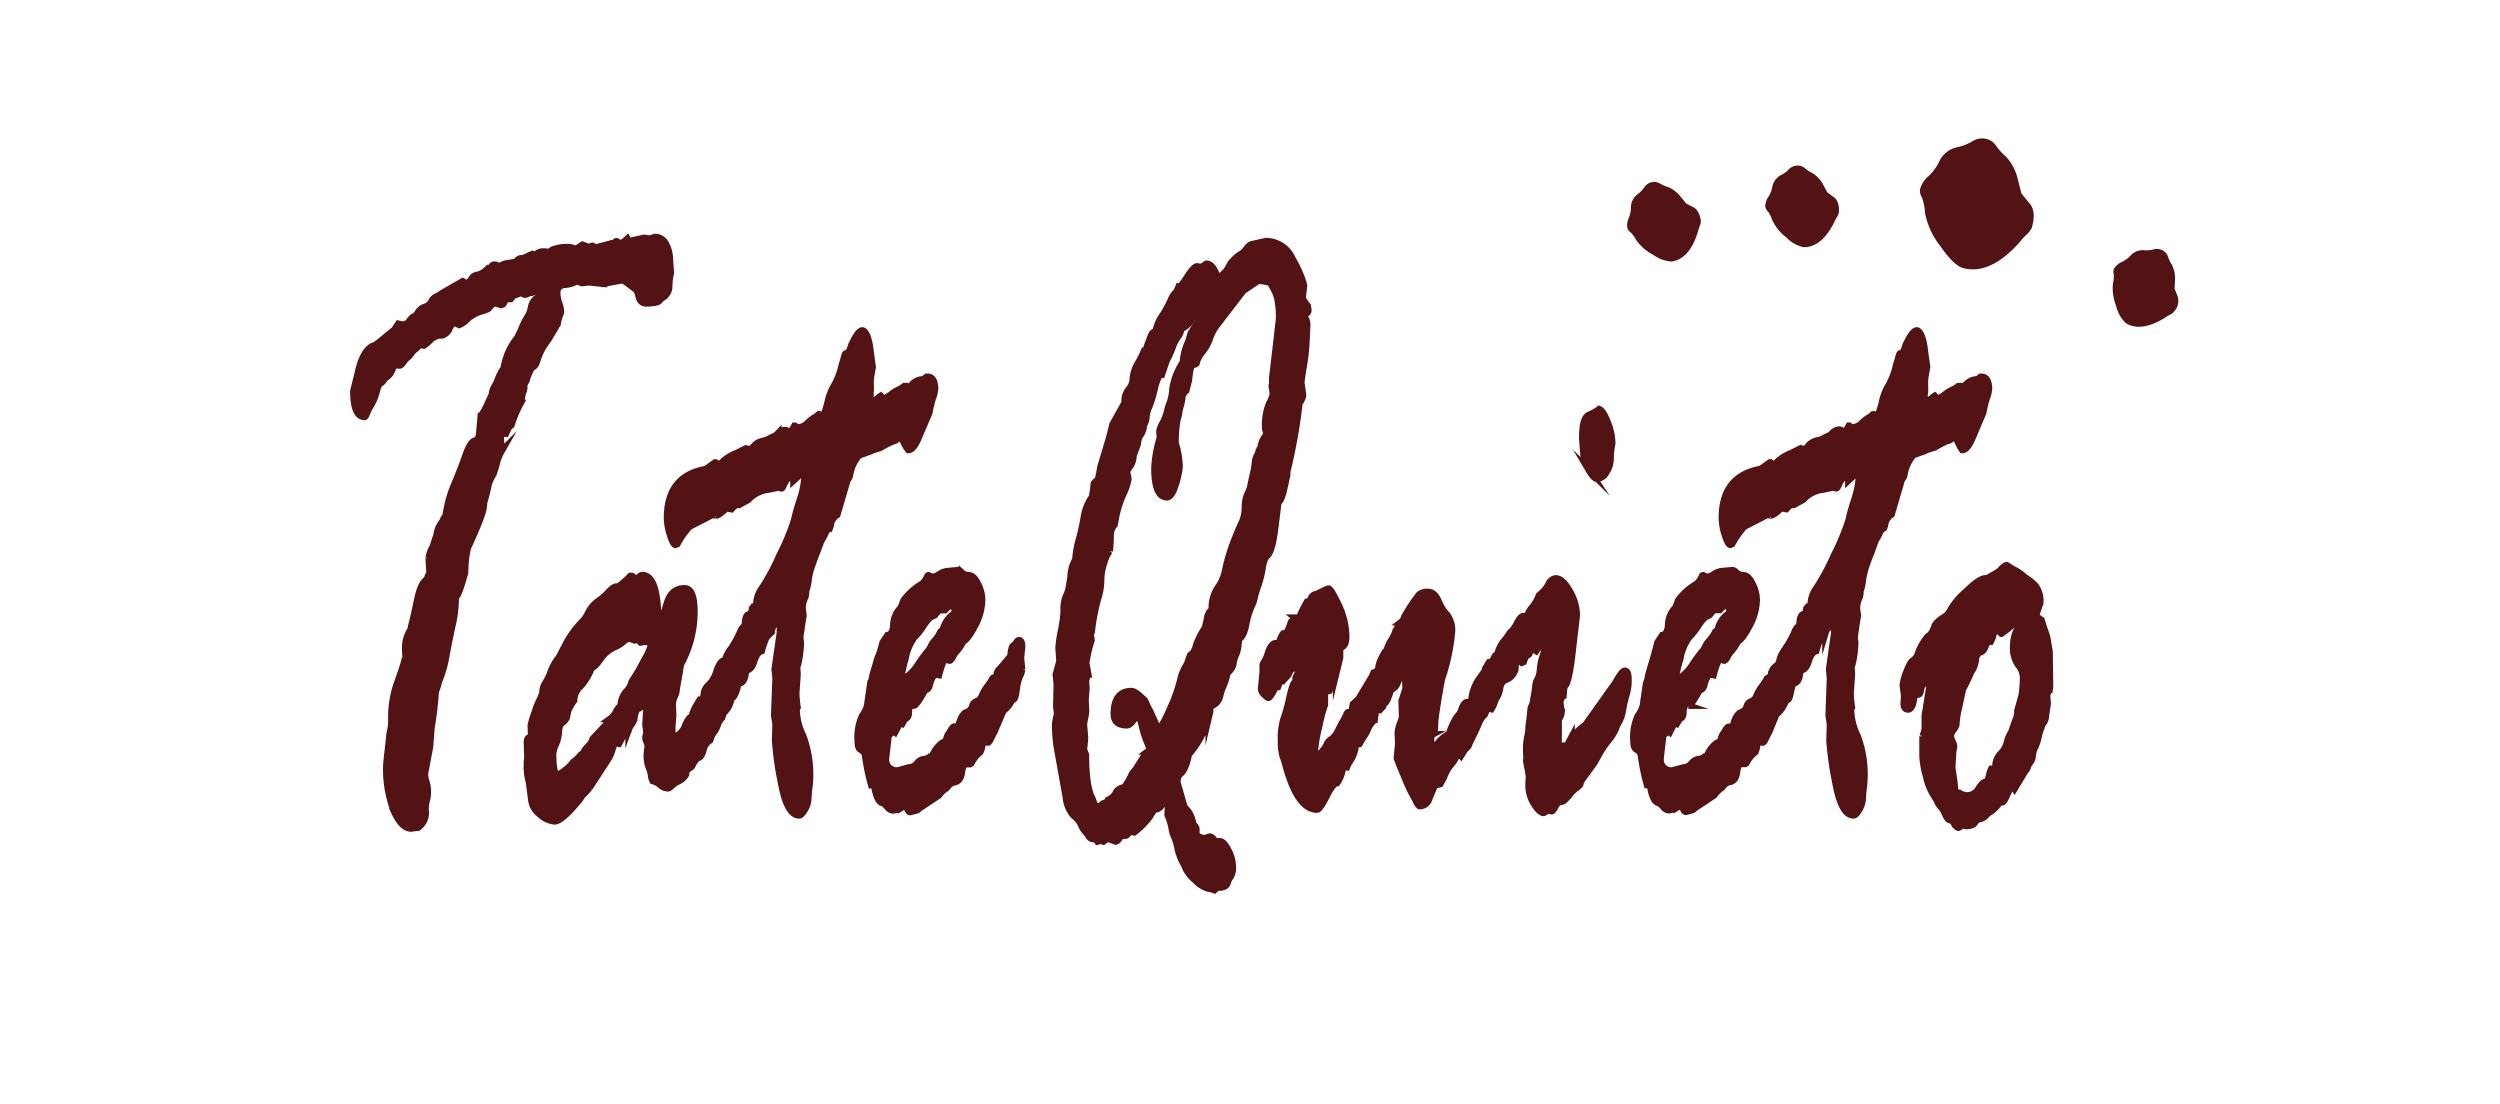 <svg id="Capa_1" data-name="Capa 1" xmlns="http://www.w3.org/2000/svg" viewBox="0 0 376 166"><defs><style>.cls-1,.cls-2{fill:#531314;stroke:#531314;stroke-miterlimit:10;}.cls-1{stroke-width:1px;}.cls-3{fill:none;}</style></defs><path class="cls-1" d="M72.32,27.6l.58-.9.68.13a1.18,1.18,0,0,0,1-.58c.28-.38.5-.59.67-.63s.38-.26.62-.64a1.83,1.83,0,0,1,1-.8,1.64,1.64,0,0,0,1-.8,1.58,1.58,0,0,1,.7-.74,3.83,3.83,0,0,0,.91-.54l3.11-1.79s.17.09.38.26h.14c.27,0,.54-.2.8-.61a1.14,1.14,0,0,1,.94-.61,3.14,3.14,0,0,0,1.33-.76l.21.38c.36-.77.67-1.15.92-1.15h.21a4,4,0,0,1,.61.26,3,3,0,0,1,1.41-.51l.78-.13a.36.36,0,0,1,.21.13,1.18,1.18,0,0,1,.75-.71h.38l1.4-.64.41.26a1.39,1.39,0,0,1,1.27-.64h.34l.34.13a2.89,2.89,0,0,0,.63-.39,6.13,6.13,0,0,1,2.76-.38l.89.26a6,6,0,0,1,.92-.64l1,.38L102,15h.14s.16.08.34.25h.07l2.46-.64a.85.85,0,0,1,.28.13c.18-.3.32-.45.41-.45l.65.32c.18,0,.5-.23,1-.7l.2.38,2.33-.51.85.13.76-.26a1.82,1.82,0,0,1,1.69,1.12,4.94,4.94,0,0,1,.56,2.27l.14,2-.2,1.09-.07,1.27a1.73,1.73,0,0,1-.52,1c0,.08-.1.18-.3.28a2,2,0,0,0-.62.55c-.2.25-.88.38-2,.38-.57,0-.93-.33-1.09-1s-.33-1-.51-1.12L107,20.31c-.05-.08-.19-.13-.41-.13h-.28l-1.4.26a1.57,1.57,0,0,1-.38-.13,3.55,3.55,0,0,1-.47.39l-2.53-.26-1,.13-.72-.26a1.4,1.4,0,0,0-.48.19,4.23,4.23,0,0,1-1.43.32,1.14,1.14,0,0,0-1.1,1.28,4.72,4.72,0,0,0,.29,1.53A4.2,4.2,0,0,1,97.36,25a6.82,6.82,0,0,0-.51,1.72c-.09.13-.25.41-.48.83s-.65,1.1-1.26,2a9.3,9.3,0,0,0-1.27,2.52c-.22.77-.5,1.15-.82,1.15a8.48,8.48,0,0,0-.85,2l-.28.51a1.73,1.73,0,0,0-.06.58,1.56,1.56,0,0,1-.21.76l-.31,1.54a18.26,18.26,0,0,0-1.4,3.32l-.41.38-.41.9h-.48c-.2,0-.31.25-.31.76l.14,1.86A7.41,7.41,0,0,0,87.62,48l-.41,1.28a9.25,9.25,0,0,0-.72,1.47,23.06,23.06,0,0,1-.68,2.75l-.07.64q0,1.08-2.39,6.26a16,16,0,0,0-.41,3.7c-.69,2.52-1.16,3.73-1.41,3.64a20.18,20.18,0,0,1-.42,4q-.36,1.53-.93,4.5A18.45,18.45,0,0,1,79,80.5l-.13.51a10.25,10.25,0,0,1-.35,1,52.8,52.8,0,0,1-.65,5.5l-.2,2.74L77,93.85a3.39,3.39,0,0,0-.1.77,4.18,4.18,0,0,0,.22,1A4.73,4.73,0,0,1,77.33,97a4.68,4.68,0,0,1-.18,1.44A5.06,5.06,0,0,0,77,99.86a2.74,2.74,0,0,1-1.13,2.62h-.27l-.72.12c-1,0-1.82-.85-2.6-2.55a17.42,17.42,0,0,1-1.16-7c0-.17.07-.82.2-2s.22-1.86.24-2.2a6,6,0,0,1,.18-1.06,6.89,6.89,0,0,0,.13-1.56,15.8,15.8,0,0,1,.84-5.43c.56-1.54.93-2.64,1.11-3.32a1,1,0,0,1,.24-.58,6.57,6.57,0,0,1-.1-1.28,4.91,4.91,0,0,1,.85-3c0-.34.13-.74.24-1.18s.36-1.54.72-3.26.85-2.74,1.44-3a3.28,3.28,0,0,1,.41-1l-.14-2.23a4.72,4.72,0,0,1,.62-1.73l.58-1.79a3.79,3.79,0,0,1,.89-2,1.41,1.41,0,0,1,.44-.77c0-.16.12-.7.3-1.59a17.5,17.5,0,0,1,1.09-3.36c.56-1.34,1.1-2.73,1.61-4.18s1-2.19,1.4-2.24.66-.49.7-1.34l.21-2.36a13,13,0,0,0,1.2-2.24l.47-1a2.75,2.75,0,0,1,.36-1.18,5.5,5.5,0,0,0,.57-1.19,7.08,7.08,0,0,1,.85-1.59,9.55,9.55,0,0,1,2-4.54l.55-1.09a11,11,0,0,1,1-2.07,3.83,3.83,0,0,0,.56-1.44,2.26,2.26,0,0,1,.74-1.34,1.31,1.31,0,0,0,.54-1,.24.24,0,0,0-.27-.26,2.32,2.32,0,0,0-.92.38h-.28l-.61.26h-.21L91.25,22a2,2,0,0,1-1,.39,4.9,4.9,0,0,1-.44.57H89.1l-.42.77-.3.13-.89-.26c-.28,0-.61.26-1,.77,0,.08-.38.23-1.12.45A5.41,5.41,0,0,0,83.28,26a3.9,3.9,0,0,1-1.2.86l-.61-.26H81.4c-.3,0-.57.28-.82.83a1.69,1.69,0,0,1-1.1,1h-.41a2.5,2.5,0,0,0-1.39.76,6.69,6.69,0,0,1-.94.77l-.61-.13a3.59,3.59,0,0,1-.71.71,2.05,2.05,0,0,0-.56.6,2.23,2.23,0,0,1-.55.61,3,3,0,0,0-.63.7q-.36.51-.57.51H73l-.42-.12c-.16,0-.36.26-.61.79a2.26,2.26,0,0,1-.7,1,2,2,0,0,0-.62.61,1.06,1.06,0,0,1-.6.48,7.52,7.52,0,0,0-.48,1.41A7.93,7.93,0,0,1,68.76,39a6.86,6.86,0,0,0-.63,1.25c-.11.3-.2.44-.29.44-1.12,0-1.68-1.29-1.68-3.89l.68-2.75q.72-3.25,2.19-4,.38,0,2-1.41Z" transform="translate(-13 22)"/><path class="cls-1" d="M117.71,84.14l.54-.89c.34,0,.55-.29.62-.87A2,2,0,0,1,119.6,81a4.75,4.75,0,0,0,1.18-2.08c.36-1,.74-1.56,1.12-1.56.14,0,.3.21.48.64a2.76,2.76,0,0,1,.27,1,15,15,0,0,1-.68,4.34l-.14,1.79-.24.83a2.43,2.43,0,0,0-.66,1.09,4.3,4.3,0,0,1-.81,1.4l-.34.9a2.26,2.26,0,0,0-1,1.47c-.17.68-.41,1.06-.72,1.15s-.64.51-1,1.28a3.71,3.71,0,0,1-.82.57l-.07.64a2.36,2.36,0,0,1-1.07,1,4.72,4.72,0,0,0-1.1.74c-.24.23-.4.35-.49.35a1.76,1.76,0,0,1-1.2-.48,2.57,2.57,0,0,0-1.13-.61,2,2,0,0,1-.24-.83,3.81,3.81,0,0,0-.34-1.18,5.23,5.23,0,0,1-.31-2l.14-1.22a1.74,1.74,0,0,0-.17-.64,1.49,1.49,0,0,1-.17-.63.82.82,0,0,1,.07-.39.91.91,0,0,0,.06-.38,4.51,4.51,0,0,0-.06-.7,3.43,3.43,0,0,1-.07-.64l.2-3.13c0-.26,0-.39-.13-.39s-.26.22-.5.64-.52.64-.84.64a4.12,4.12,0,0,0-.44,1.6,5.09,5.09,0,0,1-.69,1.15l-.14.38a1,1,0,0,1-.51.74,1.48,1.48,0,0,0-.61.73l-.35.64-.65-.13c0,.09-.17.46-.37,1.12a5.5,5.5,0,0,1-.79,1.63l-2.6,4a13.76,13.76,0,0,1-1.2,1.28l-.2.38q-2.75,3.39-3.87,3.39a3.75,3.75,0,0,1-2.16-1,3.18,3.18,0,0,1-1.33-2.3l-.34-2.62a7.83,7.83,0,0,1-.31-2.49,4.49,4.49,0,0,1,.07-1v-.39l-.07-2.11c0-.51.22-.76.65-.76l-.07-1.73a12.89,12.89,0,0,1,.6-2,11.48,11.48,0,0,1,.8-2l.35-.83a2.82,2.82,0,0,1,.48-1.63,10,10,0,0,0,.82-1.76,6.91,6.91,0,0,1,1.16-2l1-1.92a14.2,14.2,0,0,1,2.6-3.57,5.17,5.17,0,0,0,.84-1.28,4.76,4.76,0,0,1,1.44-1.7,8.89,8.89,0,0,0,1.58-1.37c.51-.55.92-.83,1.21-.83H106a12.87,12.87,0,0,0,1.81-1.6H108c.09,0,.31.17.65.51h.07l.55-.51a.49.49,0,0,1,.34-.12q2.11,0,2.33,5.49c0,.77.16,1.15.34,1.15s.55-.78,1-2.33,1.31-2.33,2.68-2.33q1.47,0,1.47,3.51a16.44,16.44,0,0,1-2,7.86,8.19,8.19,0,0,0-.21,1.15l-.47,2.62v.13a3,3,0,0,1-.29,1,3,3,0,0,0-.3,1.18l.07,1.6-.13,1.79a3.66,3.66,0,0,0,.23,1.6A3.12,3.12,0,0,0,116,87.3a4,4,0,0,1,.7-1.31l.34-.25A6.84,6.84,0,0,1,117.71,84.14Zm-11.36,0a3.47,3.47,0,0,1,.84-2.14,3,3,0,0,0,.83-1.5,28.4,28.4,0,0,0,1.87-3.2,10.11,10.11,0,0,0,1.21-2.81c0-.13,0-.19-.13-.19h-.07l-.28.32-.61-.13-.65.13-.48-.45-.45.13-.68-.25a1.22,1.22,0,0,0-.94.41,5.08,5.08,0,0,1-1.51.93,5.11,5.11,0,0,0-2,1.75c-.59.83-1,1.25-1.3,1.25a8.87,8.87,0,0,1-1.61,2.75,3,3,0,0,0-1.06,2.23,7.05,7.05,0,0,0-.89,1.54L98.2,86a2.42,2.42,0,0,1-.68.74c-.28.19-.44.64-.48,1.34A5.64,5.64,0,0,1,96.58,90a3.62,3.62,0,0,0-.4,1.37c0,2.09.22,3.13.65,3.13A2.8,2.8,0,0,0,98,93.82a4.57,4.57,0,0,0,1-.93,1.45,1.45,0,0,1,.55-.51l.65-.64a.64.64,0,0,1,.31-.32c.11,0,.22-.18.34-.41a2.76,2.76,0,0,1,.61-.77,2.61,2.61,0,0,0,.69-1.12c.39-.42,1-1.08,1.88-2l.72-1a3,3,0,0,0,.92-1.09A2.42,2.42,0,0,1,106.35,84.14Z" transform="translate(-13 22)"/><path class="cls-1" d="M131.67,42.93l.48-.26.34-.63h.07l.31.25h.06a2,2,0,0,0,1.46-.61,6.75,6.75,0,0,1,1.07-.86,2.56,2.56,0,0,0,.54-.38c.07-.09.13-.13.17-.13l.56.13c.18,0,.42-.61.73-1.82a8.56,8.56,0,0,1,1-2.65,10.57,10.57,0,0,0,1.17-3.13,7.8,7.8,0,0,0,.3-1c.12-.45.21-.68.28-.68.34,0,.61-.4.82-1.21.68-1.49,1.24-2.24,1.67-2.24s1,1,1.2,3.07l.34,2.43s-.06.35-.17.93a7.7,7.7,0,0,0-.15,1.72,6.52,6.52,0,0,1,0,1.15,4.36,4.36,0,0,0,0,.67c0,.34.19.51.58.51.14,0,.39-.17.76-.51l.2-.13c.23.26.42.39.58.39a8,8,0,0,0,1-.64,5.25,5.25,0,0,1,1.14-.7,3.18,3.18,0,0,0,.82-.52h.42l.27.2c.09,0,.28-.19.56-.55a2.36,2.36,0,0,1,1.63-.67l.48-.38h.13c.76,0,1.13.62,1.13,1.85a5.2,5.2,0,0,1-.32,1.34,13.14,13.14,0,0,0-.53,2.18l-1.58,3.7c-.52,1.28-1.05,1.92-1.57,1.92A5.88,5.88,0,0,1,148.7,44a.12.12,0,0,0-.14-.13,1.3,1.3,0,0,0-.72.26,1.23,1.23,0,0,1-.62.26,19.69,19.69,0,0,0-1.81.95l-.82.26a2.28,2.28,0,0,0-.65.26l-1.75.63a6.22,6.22,0,0,0-1.4,3.14,1.72,1.72,0,0,1-.34.57l-1.54,5.24a2.14,2.14,0,0,0-1,1.66l-.14.38a1.37,1.37,0,0,0-.68.8,7.42,7.42,0,0,1-.58,1.06L135.89,61q-.37.9-.75,2a10.64,10.64,0,0,0-.55,2.24,6.88,6.88,0,0,1-.28,1.37,1.63,1.63,0,0,0-.1.7l-.1.51a3.54,3.54,0,0,0-.41,1.73l.13,1c-.32,2-.48,3.13-.48,3.26s0,.32.07.7v.39a14.32,14.32,0,0,1-.55,3.51l.07,1-.2,2.88a18.16,18.16,0,0,0,.2,2.11.94.94,0,0,0-.14.38,9.25,9.25,0,0,0,1,3.93,16.6,16.6,0,0,1,1,6.68,8.78,8.78,0,0,1-.11,1.11c-.06.49-.11,1-.13,1.6a3.59,3.59,0,0,1-.53,1.69c-.34.56-.62.83-.84.83-1.21,0-2.12-1.64-2.71-4.92a46.72,46.72,0,0,1-.89-6.32l.07-2.49-.21-1.28.21-5.62-.14-1.34.79-5.5v-2a5.22,5.22,0,0,1,.48-1c0-.09,0-.13-.14-.13s-.32.26-.55.77a7.83,7.83,0,0,1-.86,1.47l-.27.89a.83.83,0,0,0-.27-.25,16.48,16.48,0,0,0-1.14,3c-.48.13-.85.64-1.13,1.53s-.65,1.34-1.13,1.34l-.13.13c-.1,1.24-.42,1.85-1,1.85l-.14.13c-.34,1.45-.7,2.15-1.06,2.11a3.42,3.42,0,0,1-1.68,2.62,2.55,2.55,0,0,1-.6,1.15,3.18,3.18,0,0,0-.57.7c-.11.22-.22.32-.31.32-.29,0-.44-.59-.44-1.79a3.26,3.26,0,0,1,.22-1.12,2.85,2.85,0,0,0,.22-.86,2.84,2.84,0,0,0-.34-.76,3.71,3.71,0,0,1,.55-2.5,3.15,3.15,0,0,0,.82-1.47,1.57,1.57,0,0,1,.69-1.08,1,1,0,0,0,.51-.83,4.63,4.63,0,0,1,.89-1.79,14.48,14.48,0,0,0,1.3-2.33c.28-.66.5-1,.69-1l.13-.26c0-1.06.27-1.6.65-1.6l.35-.38.07-.51.2-.26h.27l.18-.25a4,4,0,0,1,.8-2.49,32.7,32.7,0,0,0,2.69-5,33.84,33.84,0,0,0,2.19-5.27,29.57,29.57,0,0,1,.88-3.1,13.91,13.91,0,0,0,.7-3.67,2.75,2.75,0,0,0-.21-.51l-1.47,1.34c0-.13-.23-.32-.68-.58a4.15,4.15,0,0,0-.76,1.15c-.16.39-.28.58-.37.58l-.48-.13-1.51.32a4.77,4.77,0,0,0-3,1.53l-1.4.77h-.31c-.18,0-.46.21-.82.64l-.79-.13c-.73.73-1.27,1.09-1.61,1.09a1.89,1.89,0,0,1-.41-.13l-3.49,1.79a12,12,0,0,0-1.85,2.62l-.27.13c-.23,0-.5-.48-.8-1.44a8.53,8.53,0,0,1-.47-2.59q0-6.33,5.82-7.35l1.4-1h.07l.38.26h.14c.13,0,.35-.16.65-.48a6.72,6.72,0,0,1,2-1.19l1.4-.7.45.13c.23,0,.48-.17.77-.51a2.42,2.42,0,0,1,1.3-.74,3.32,3.32,0,0,0,1.21-.48l.55-.25c.09,0,.28-.15.56-.45a1.48,1.48,0,0,1,1.12-.45A1.86,1.86,0,0,1,131.67,42.93Z" transform="translate(-13 22)"/><path class="cls-1" d="M145.76,74.62l.72-1.09c.55-.08.84-.61.89-1.59a3.79,3.79,0,0,1,1.13-2.56l.41-1.09a9.11,9.11,0,0,1,2.8-2.49,4,4,0,0,0,.79-1.15c0-.08.09-.12.13-.12l.55.25a2.32,2.32,0,0,0,1.15-.45,2.54,2.54,0,0,1,1.35-.44l1.43-.13c.09,0,.28.13.57.38a1.48,1.48,0,0,0,1,.39c.5,0,1,.42,1.38,1.27a5.31,5.31,0,0,1,.64,2.37,8.46,8.46,0,0,1-1.1,4c-.72,1.37-1.3,2.13-1.74,2.3a5.88,5.88,0,0,1-.89,1.38,3.73,3.73,0,0,0-.63.89c-.21.41-.39.61-.53.61a.22.22,0,0,1-.2-.16.23.23,0,0,0-.21-.16c-.36,0-.76.83-1.19,2.49l-.62-.13a3.63,3.63,0,0,0-.75,1.54c-.11.55-.35.83-.71.83-.85,1.57-1.42,2.36-1.71,2.36a1.6,1.6,0,0,1-.48-.26,3.46,3.46,0,0,0-.27,1.35c0,.51-.19.81-.55.89l-.44.77-.34-.13-.69,1.34a1.52,1.52,0,0,0-1.06.64c0,.51-.11,1.16-.2,2s-.14,1.22-.14,1.31a1.62,1.62,0,0,0,1.81,1.85l1.65-.45a1.62,1.62,0,0,0,1.21-.63,1.62,1.62,0,0,1,1.22-.64,1.39,1.39,0,0,0,.61-.26l.34.26A4.27,4.27,0,0,1,154,90.4c.44-.51.78-.77,1-.77l.34-.38a1.89,1.89,0,0,1,.41-1l.28-.45q.27-.51.51-.51h.48l.14-.13q.4-1.65,1.14-2a1.44,1.44,0,0,0,.93-.92,1,1,0,0,1,.66-.77,1.36,1.36,0,0,0,.81-.86,6.79,6.79,0,0,1,.8-1.38c.32-.42.54-.74.67-1s.23-.32.32-.32.21.19.21.57.05.58.14.58.13-.09.13-.26a4.34,4.34,0,0,0-.06-.64V79.8a1.36,1.36,0,0,1,.54-1.28L165,76.66c.05-.89.18-1.41.4-1.56a1.69,1.69,0,0,0,.49-.51c.12-.19.24-.29.38-.29.3,0,.44.32.44,1l-.17,1.66.17,1.73a2.76,2.76,0,0,1-.32,1,7,7,0,0,0-.5,2c-.11.92-.26,1.42-.44,1.51h-.21a4.19,4.19,0,0,1-1,1.43,1.52,1.52,0,0,0-.57.8L162.58,88c-.23.43-.43.81-.59,1.15s-.28.51-.37.51l-.28-.51c0-.08,0-.12-.13-.12s-.37.25-.43.76a4.31,4.31,0,0,1-.36,1.34,4.7,4.7,0,0,0-1.34,1.67l-.2.12h-.62c-.29,0-.5.42-.61,1.25s-.44,1.31-1,1.44a1.7,1.7,0,0,0-1.15.76.7.7,0,0,1-.31.26,4.86,4.86,0,0,0-1,1l-2.88,1.92c-.23.21-.38.32-.45.32l-1,.25q-.21,0-.42-.51t-.27-.51l-.61.38a2.68,2.68,0,0,1-1.31.39,1.12,1.12,0,0,1-.75-.45,6.15,6.15,0,0,0-.65-.64c-.66,0-1.13-1-1.4-2.87l-.42.12a31.73,31.73,0,0,1-.92-4.53,1.36,1.36,0,0,0-.65-.74c-.3-.15-.44-.56-.44-1.24a7.7,7.7,0,0,1,.66-3.87,4.15,4.15,0,0,0,.74-1.5l.48-3.32a5.07,5.07,0,0,0,.34-1.28l.79-2.68C145.24,76.56,145.44,75.81,145.76,74.62ZM153,70.79l-.41.38a11,11,0,0,0-.81,1.12,9.94,9.94,0,0,1-1.3,1.6,7.85,7.85,0,0,0-1.3,3.16,23.94,23.94,0,0,0-.67,2.94c0,.25.07.38.21.38l1.16-1a6.53,6.53,0,0,0,1.22-1.47,22.18,22.18,0,0,1,1.62-2.17l.28-.51a3.14,3.14,0,0,1,.63-.93,5.24,5.24,0,0,0,.84-1.31l.34-.25A4.19,4.19,0,0,1,156,70.66c.4-.26.6-.51.6-.77,0-.51-.22-.76-.65-.76-.18,0-.46.21-.82.63h-.79c-.09,0-.34.26-.75.77Z" transform="translate(-13 22)"/><path class="cls-1" d="M173.76,66.38l.27-1.6a5.32,5.32,0,0,1,.72-2.62,14.62,14.62,0,0,1,.53-3,33.66,33.66,0,0,0,.75-3.42,7.05,7.05,0,0,1,1.22-3,17.47,17.47,0,0,0,.27-2,1.23,1.23,0,0,1,.59-.51c.16-.6.29-1.26.41-2l1.26-4.22c.09-.3.28-1,.55-2.17l1.85-3.32a2.58,2.58,0,0,1,.55-1.92,2.65,2.65,0,0,0,.66-1.69,5.39,5.39,0,0,1,.72-2.21,14.84,14.84,0,0,0,1-2,.7.7,0,0,0,.41-.64l.38-1c.25-.73.46-1.09.62-1.09h.27a6,6,0,0,1,1-2.46,16.81,16.81,0,0,0,1.3-2.36,3.56,3.56,0,0,1,.88-1.31l.27-.64c.16.08.59-.42,1.28-1.5s1.2-1.63,1.52-1.63l.65.12.75-.51c.73,0,1.31.79,1.75,2.37,0,0,.17-.15.37-.45l.82-.77a13.17,13.17,0,0,0,.7-1.18A5.88,5.88,0,0,1,200,16l.61-.77c.3-.34.56-.51.79-.51l2-.45a4.39,4.39,0,0,1,4,2.69,18.06,18.06,0,0,1,1.64,3.64.75.75,0,0,0,.07.38l-.21,1.85a5.19,5.19,0,0,0,.76,1.15l.1.64a.51.51,0,0,1-.26.51c-.17.09-.26.2-.26.32a1.21,1.21,0,0,0,.18.58,1.8,1.8,0,0,1,.17.83l-.14,2.94a25.39,25.39,0,0,1-.38,3.19c-.25,1.58-.37,2.41-.37,2.5l.27,2a2.87,2.87,0,0,1-.55,1.15,81.48,81.48,0,0,1-1.85,10.35v.51l-.41,1.85c-.27,1.28-.58,2-.92,2.24q0,.12-.48,3.93c-.32,2.53-.77,3.92-1.34,4.18a4.9,4.9,0,0,0-.55,1.82,15.92,15.92,0,0,1-.78,2.91l-.35,1.15a5.3,5.3,0,0,1-.53,1.63,12.74,12.74,0,0,0-.82,2.78c-.24,1.19-.59,1.89-1.05,2.11,0,.12-.06.46-.11,1a4.4,4.4,0,0,1-.36,1.4,4.36,4.36,0,0,0-.38,1.31,2.21,2.21,0,0,1-.89,1.38,9.33,9.33,0,0,1-.58,1.91,7.64,7.64,0,0,0-.53,1.57,2.07,2.07,0,0,1-1.25,1.5l-.24.26V85l-.2.84a3.86,3.86,0,0,0-.55,1.53,12.91,12.91,0,0,1-2.46,4.09c-.36,1.74-.83,2.75-1.4,3a2.47,2.47,0,0,0-.34,1.15l1.06,3.71.55.64a4.38,4.38,0,0,1,.78,2,1.56,1.56,0,0,1,.48.63v1a2.73,2.73,0,0,0,1.2.51l.82-.26c.25,0,.49.19.71.58l.21.13h.61c.39,0,.81.43,1.25,1.31a5.18,5.18,0,0,1,.67,2.33,3,3,0,0,1-.29,1.66,2.52,2.52,0,0,0-.5,1c-.14.42-.6.64-1.4.64-.09,0-.27.12-.55.38a4.3,4.3,0,0,0-1-.26,4.48,4.48,0,0,1-1.9-1.24,5.44,5.44,0,0,1-1.36-1.63,6.9,6.9,0,0,0-.57-1.18,7.75,7.75,0,0,1-.7-2,8.15,8.15,0,0,0-.51-1.7,5,5,0,0,1-.39-1.37,8.71,8.71,0,0,0-.53-1.76s-.07-.08-.07-.25l.07-1.28s-.06-.26-.16-.64-.19-.58-.25-.58c-.44,1.24-1,1.82-1.61,1.73a6.06,6.06,0,0,0-.67,1,11.65,11.65,0,0,1-2.41,2.46l-.71-.12c-.23.42-.46.64-.69.64h-.07l-.44-.13c-.36.64-.66,1-.89,1l-1.2-.45-.64.45-.41-.13-.48.13a.9.9,0,0,0-.67-.39.77.77,0,0,1-.63-.38,3.58,3.58,0,0,0-.53-.7,3.42,3.42,0,0,1-.63-1.06,3.42,3.42,0,0,0-1.08-1.31,4.78,4.78,0,0,1-1.21-2.87L172.08,91a22,22,0,0,1-.37-4.09,11.27,11.27,0,0,1,.3-1.54l-.13-1.08.07-3.39-.14-1.47c.36-1.28.55-2,.55-2l-.14-2a19.5,19.5,0,0,1,.41-2.75A20.92,20.92,0,0,0,173,70a5.49,5.49,0,0,1,.26-2.17A5.43,5.43,0,0,0,173.76,66.38Zm17.78,11.5.47-1.34.45-.39a3.92,3.92,0,0,0,.46-1.15,11.88,11.88,0,0,1,1.35-2.62c0-.17.14-.6.28-1.31a2.18,2.18,0,0,1,.72-1.43,5.53,5.53,0,0,1,.87-3.23A6.32,6.32,0,0,0,197.23,64a30.11,30.11,0,0,1,.91-3.39,43,43,0,0,1,1.69-4.15,5.5,5.5,0,0,0,.41-2.11,5.45,5.45,0,0,1,.39-2.07,4,4,0,0,0,.47-1.31c.12-.6.25-1.19.39-1.76a10.41,10.41,0,0,0,.27-1.66,2.8,2.8,0,0,1,.55-1.44,3.6,3.6,0,0,0,.34-1.09,3.49,3.49,0,0,1,.86-1.66l-.21-.89a8.86,8.86,0,0,1,.57-3.74,5.13,5.13,0,0,0,.56-1.37v-.39l-.14-.83V36a.82.82,0,0,0,.07-.39v-.76l1-8.63a10.91,10.91,0,0,0-.12-2.62,5.22,5.22,0,0,0-.66-2.11l-.41-.76c-.09-.26-.73-.43-1.92-.52L200,21.72l-4.13,5.37a7.57,7.57,0,0,0-.94,1.88,6.51,6.51,0,0,1-1.13,2,4.09,4.09,0,0,0-.87,1.7.89.89,0,0,1-.51.19c-.27,0-.48.81-.62,2.3l-.41,1.6a1.5,1.5,0,0,0-.59,1.05,6.33,6.33,0,0,1-.26,1.28,6.36,6.36,0,0,0-.27,1.31l-.21.77a18.84,18.84,0,0,0-.27,3.45,13.42,13.42,0,0,1,.61,3.51,11.52,11.52,0,0,1-.56,2.65q-.57,1.95-1.32,2-1.87,0-1.88-4.35a18.09,18.09,0,0,1,.82-4.6l-.07-1a4.37,4.37,0,0,1,.5-1.24,8.24,8.24,0,0,0,.67-1.76,6.77,6.77,0,0,1,.41-1.31,7.91,7.91,0,0,0,.39-2.11,10.15,10.15,0,0,1,1.56-3.93,8.84,8.84,0,0,1,.82-3.13l.34-1.15a13.88,13.88,0,0,1,1.47-2.23l.3-.84h-.37c-.18,0-.41.15-.68.45l-.35.13-.44.64a2.93,2.93,0,0,1-1.16,1l-.24.26a2.21,2.21,0,0,1-.5,1.11,5.09,5.09,0,0,0-.73,1.44,14.84,14.84,0,0,1-.92,2.05l-.72,2.11c-.37-.05-.73.66-1.08,2.1a17.33,17.33,0,0,1-.84,2.78,4.21,4.21,0,0,0-.41,1.5,2.41,2.41,0,0,1-.38,1.22,3,3,0,0,1-.65,1.72,3.52,3.52,0,0,0-.28,1.15l-.65,1.79a2.67,2.67,0,0,1-.48,1.54,2.89,2.89,0,0,0-.48.83l.21,1.08a9.29,9.29,0,0,1-.84,2.46,15.66,15.66,0,0,0-1.12,3.8l-.13.64a2.47,2.47,0,0,0-.59,1.73c0,.34,0,1.08-.13,2.23a4.68,4.68,0,0,0-.81,1.7,7.89,7.89,0,0,0-.48,2.65,9.64,9.64,0,0,1-.5,2.91,30.78,30.78,0,0,0-.89,4.63.28.28,0,0,0-.27.13l.21,1.4a20.13,20.13,0,0,0-.79,3.39l.3,1.72a2.53,2.53,0,0,0-.34,1.09l.07,1-.14,1.73.07,1.53a3.32,3.32,0,0,1-.07.83L176,86.89l.17,2a14.43,14.43,0,0,1-.17,1.79c.05.17.15.44.31.83,0,3.23.32,5.45,1,6.64.11.3.22.62.31,1l.68.13a.51.51,0,0,0,.38-.22.75.75,0,0,1,.46-.29.79.79,0,0,0,.5-.45,2.31,2.31,0,0,0,1.14-1,1.48,1.48,0,0,1,1-.83c.38,0,.88-.77,1.52-2.17l.45-.52,1.67-2.62.24-.19a.61.61,0,0,0,.24-.51,16.18,16.18,0,0,1-1.14-3.29c-.22-1-.47-1.5-.74-1.5-.09,0-.22.13-.38.38-.43.68-.82,1-1.16,1-1.3,0-1.95-.56-1.95-1.67q0-3.45,2.64-3.45c.43,0,1.11.49,2.05,1.47a12.16,12.16,0,0,0,.75,1.54l1.06,2.36c.09.17.16.26.21.26.29,0,.89-1,1.78-3.07a23.74,23.74,0,0,0,1.64-4.79A7.81,7.81,0,0,1,191.54,77.88Z" transform="translate(-13 22)"/><path class="cls-1" d="M204.88,74.75l.48.38a3.28,3.28,0,0,1,.65-1.85h.28c.22,0,.52-.58.89-1.73l.58-.64a.57.57,0,0,0,.42.13q.19,0,.39-.51c.13-.34.44-1,1-2h.13c.14,0,.31-.19.5-.57a.87.87,0,0,1,.77-.58l1.17-.57a3.83,3.83,0,0,1,.62-.26c.21-.13.71.65,1.51,2.33a11.5,11.5,0,0,1,1.19,4.89c0,.89-.25,1.43-.75,1.6l-.17.25v1.28l-.58,2.36a2.31,2.31,0,0,1-.58,1.22c-.21.68-.36,1.15-.45,1.4l-.48.13-.2.38V84a25.34,25.34,0,0,0-.89,3.36,20.41,20.41,0,0,0-.58,3.29c0,.81.09,1.21.27,1.21s.27-.1.41-.32a6.55,6.55,0,0,1,.56-.73,2.87,2.87,0,0,0,.53-.87,1.78,1.78,0,0,1,.72-.79,3.31,3.31,0,0,0,1-1.31c.32-.64.54-1.07.68-1.28a6,6,0,0,0,.45-.86c.16-.37.26-.55.3-.55a1.49,1.49,0,0,0,.65-.25,10.36,10.36,0,0,1,.14-1l.82-.76,2-3.32.28-.64a3,3,0,0,0,.68-.39,5.13,5.13,0,0,1,.92-2.49c0-.17.12-.3.35-.38a5,5,0,0,1,.7-1.63,5.8,5.8,0,0,0,.7-1.5l.78-1.22a1.32,1.32,0,0,0,.48-.76,27.57,27.57,0,0,1,2.21-3.36,1.94,1.94,0,0,1,1.38-.41c.64,0,1.16.46,1.56,1.37a6.72,6.72,0,0,0,1.3,2.08,3.82,3.82,0,0,1,.7,2.68,31.21,31.21,0,0,1-1.54,7.09c-.66,3.67-1,5.91-1,6.74s-.12,1.31-.3,1.44a.54.54,0,0,0-.28.45v.25c0,1,.09,1.54.28,1.54s.32-.22.56-.64a4.74,4.74,0,0,1,1.45-1.41l.31.13a10.42,10.42,0,0,1,1.33-3,2.46,2.46,0,0,0,.68-1.15c.23-.62.51-1,.84-1a.78.78,0,0,0,.63-.31,6.53,6.53,0,0,1,1.34-3.45c.88-1.28,1.38-1.92,1.52-1.92s.41.32.54,1a4.55,4.55,0,0,0,.43,1.31,1.14,1.14,0,0,1,.22.6V81.9a1.16,1.16,0,0,1-.44,1.09,4.13,4.13,0,0,1-.62,1.66l-.61-.13c-.11.26-.21.49-.29.71s-.13.29-.15.25a4.75,4.75,0,0,0-1,1.69c-.46,1-.88,1.91-1.24,2.59l-.14.39a1.74,1.74,0,0,1-.51.51l-.62,1c-.22-.26-.36-.39-.41-.39s-.14.17-.29.51a5.69,5.69,0,0,1-.88,1.31,5.6,5.6,0,0,0-1,1.82l-.55,1-.71.19c-.07,0-.19.19-.35.57l-.61,1.47a1.48,1.48,0,0,1-1.4,1.09c-.14,0-.31-.22-.53-.67a13,13,0,0,0-.61-1.15,30.37,30.37,0,0,1-1.3-2.88c-.67-1.59-1-2.44-1-2.52l.21-2.24-.07-1.53a4.46,4.46,0,0,1,.32-1.37q.33-.93.33-1l-.07-2.5a2.45,2.45,0,0,0,.14-.38l.47-1.47q-.06-.63-.06-1.41l.13-2.1a4.34,4.34,0,0,0-1.08,2.07c-.3,1-.71,1.57-1.21,1.57-.43,1.45-.76,2.15-1,2.11a2.75,2.75,0,0,0-.21.51l-.48.51-.58-.13-.2,1.6a4.1,4.1,0,0,0-1,1.37,5,5,0,0,1-.7,1.25l-.58,1h-.55a5.18,5.18,0,0,1-1.06,2.88l-.28.63-.61-.12a4.85,4.85,0,0,1-.86,2.49q-.59,0-1.59,2c-.67,1.32-1.14,2-1.42,2q-3,0-4.82-7-.07-.26-.33-1a6.82,6.82,0,0,1-.26-2.18,10.48,10.48,0,0,1,.36-3.38,27,27,0,0,0,.93-3.36c.37-1.63.65-2.35.84-2.14a3.55,3.55,0,0,0,.06-.76,5,5,0,0,0,.55-1.86c0-.17,0-.25-.14-.25s-.18.13-.41.38l-.48.39a.79.79,0,0,0-.44.51,2.18,2.18,0,0,1-.49.73c-.22.24-.41.44-.54.61h-.11q-.21-.39-.27-.39a6.06,6.06,0,0,1-.35,1.28l-.41.13c-.5,1-.83,1.47-1,1.47s-.3-.15-.62-.45a1.23,1.23,0,0,1-.48-.89l.24-2.49V78a1.22,1.22,0,0,1,.27-.51,6.32,6.32,0,0,0,.55-1.38C204.06,75.21,204.44,74.75,204.88,74.75Z" transform="translate(-13 22)"/><path class="cls-1" d="M236.41,78.52l.55-.9h.21c.15,0,.39-.32.71-1l.35-.25a4.87,4.87,0,0,1,1.2-2.24l.54-.76a1.41,1.41,0,0,1,.4-.45,4.78,4.78,0,0,0,.82-1.25c.38-.7.68-1,.91-1a1,1,0,0,1,.55.13,3.85,3.85,0,0,1,.82-1.5,5.88,5.88,0,0,0,1-1.76l.45-.39a5,5,0,0,0,1-1.3A1.27,1.27,0,0,1,247,65c.66,0,1.35.63,2.07,1.88a7.37,7.37,0,0,1,1.07,3.61l-.58,5q-.59,5.51-1.3,5.75l-.13,1.35a1.89,1.89,0,0,0-.48,1l.2,1.53a2.13,2.13,0,0,1-.37,1s-.07.13-.07.38v2.62a1.49,1.49,0,0,1-.48,1.15.91.91,0,0,0,.2.26c.14-.26.45-.38.93-.38l.54.12.75-1.4a3,3,0,0,0,.67-.61A10.84,10.84,0,0,1,251.47,87L256,80.63c.61-1.15,1.08-1.73,1.4-1.73s.51.41.51,1.21a7.77,7.77,0,0,1-.29,2.34,19.5,19.5,0,0,0-.53,2.23,5.66,5.66,0,0,1-.56,1.82,5,5,0,0,0-.53,1.12,7.08,7.08,0,0,1-1.11,1.76,15.36,15.36,0,0,0-1.54,2.33,11.65,11.65,0,0,1-1.05,1.69l-1.47,2-.2.63a3,3,0,0,1-.64.55,4.61,4.61,0,0,0-1,1.05l-.61.64a1,1,0,0,1-.67.32c-.31,0-.57.29-.8.73s-.41.68-.55.68l-.51-.13-.69.38c-.38,0-.86-.44-1.42-1.31a5.13,5.13,0,0,1-.83-2.78v-.38l.06-.9a9.29,9.29,0,0,0-.2-1.31c-.14-.7-.21-1.09-.21-1.18l.07-.89-.07-.39a10,10,0,0,1,.14-2.17,6.67,6.67,0,0,0,.21-1.24c0-.54.09-1,.13-1.31l.17-1.6a2.53,2.53,0,0,1,.35-1c0-.34.13-.92.27-1.73l.14-1.15.34-.89a3.34,3.34,0,0,0,.32-1.38,8,8,0,0,1,.36-1.82,6,6,0,0,0,.31-1.15c0-.51-.14-.76-.41-.76-.09,0-.38.34-.85,1l-.62-.39c-.05,0-.17.22-.38.64a.42.42,0,0,1-.31.39c-.2.08-.39.4-.58,1l-.27.12-.45-.38h-.13c-.23,0-.37.47-.41,1.41a2.35,2.35,0,0,1-1,1.34l-.75.38a1.78,1.78,0,0,0-.55,1.15,4.13,4.13,0,0,1-.68,1.63c-.34.49-.57.73-.69.73-.63,0-.95-.66-.95-2l.27-3Zm14.78-31.95-.2-2.49V43.7c0-2,.36-3.11,1.09-3.33a8.36,8.36,0,0,0,1.44-.83c.41.17.84.85,1.28,2a8.77,8.77,0,0,1,.67,3.1,4.84,4.84,0,0,1-.1.57,9.71,9.71,0,0,0-.14,1.69,4,4,0,0,1-.67,2.18,1.73,1.73,0,0,1-1.35.92c-.32,0-.72-.41-1.21-1.24A5.18,5.18,0,0,1,251.19,46.57Z" transform="translate(-13 22)"/><path class="cls-1" d="M262.29,74.62l.72-1.09c.55-.08.84-.61.89-1.59A3.79,3.79,0,0,1,265,69.38l.41-1.09a9.11,9.11,0,0,1,2.8-2.49,4,4,0,0,0,.79-1.15c0-.08.09-.12.13-.12l.55.25a2.26,2.26,0,0,0,1.14-.45,2.59,2.59,0,0,1,1.36-.44l1.43-.13c.09,0,.28.13.57.38a1.48,1.48,0,0,0,1,.39c.5,0,1,.42,1.38,1.27a5.31,5.31,0,0,1,.64,2.37,8.46,8.46,0,0,1-1.1,4c-.72,1.37-1.31,2.13-1.74,2.3a5.88,5.88,0,0,1-.89,1.38,3.73,3.73,0,0,0-.63.89c-.21.41-.39.61-.53.61a.22.22,0,0,1-.2-.16.23.23,0,0,0-.21-.16c-.36,0-.76.83-1.19,2.49l-.62-.13a3.63,3.63,0,0,0-.75,1.54c-.11.55-.35.83-.71.83-.85,1.57-1.42,2.36-1.71,2.36a1.6,1.6,0,0,1-.48-.26,3.46,3.46,0,0,0-.27,1.35c0,.51-.19.81-.55.89l-.44.77-.35-.13-.68,1.34a1.52,1.52,0,0,0-1.06.64c0,.51-.11,1.16-.2,2s-.14,1.22-.14,1.31a1.62,1.62,0,0,0,1.81,1.85l1.65-.45a1.63,1.63,0,0,0,1.21-.63,1.62,1.62,0,0,1,1.22-.64,1.39,1.39,0,0,0,.61-.26l.34.26a4.27,4.27,0,0,1,.89-1.73c.44-.51.78-.77,1-.77l.34-.38a1.89,1.89,0,0,1,.41-1l.28-.45q.27-.51.51-.51h.48l.14-.13q.4-1.65,1.14-2a1.44,1.44,0,0,0,.93-.92,1,1,0,0,1,.66-.77,1.36,1.36,0,0,0,.81-.86,6.79,6.79,0,0,1,.8-1.38c.32-.42.54-.74.67-1s.23-.32.32-.32.21.19.21.57.05.58.14.58.13-.09.13-.26a3.43,3.43,0,0,0-.07-.64V79.8a1.37,1.37,0,0,1,.55-1.28l1.54-1.86c.05-.89.18-1.41.4-1.56a1.69,1.69,0,0,0,.49-.51c.12-.19.24-.29.38-.29.29,0,.44.32.44,1l-.17,1.66.17,1.73a2.76,2.76,0,0,1-.32,1,7,7,0,0,0-.5,2c-.11.92-.26,1.42-.44,1.51h-.21a4,4,0,0,1-1,1.43,1.57,1.57,0,0,0-.56.8L279.11,88c-.23.43-.43.81-.59,1.15s-.28.51-.37.51l-.28-.51c0-.08,0-.12-.13-.12s-.38.25-.43.76A4.31,4.31,0,0,1,277,91.1a4.7,4.7,0,0,0-1.34,1.67l-.2.12h-.62c-.3,0-.5.42-.61,1.25s-.44,1.31-1,1.44a1.7,1.7,0,0,0-1.15.76.7.7,0,0,1-.31.26,4.86,4.86,0,0,0-.95,1l-2.88,1.92c-.23.21-.38.32-.45.32l-.95.25q-.21,0-.42-.51t-.27-.51l-.62.38a2.62,2.62,0,0,1-1.3.39,1.1,1.1,0,0,1-.75-.45,6.15,6.15,0,0,0-.65-.64c-.66,0-1.13-1-1.4-2.87l-.42.12a31.73,31.73,0,0,1-.92-4.53,1.36,1.36,0,0,0-.65-.74c-.3-.15-.45-.56-.45-1.24a7.67,7.67,0,0,1,.67-3.87,4.15,4.15,0,0,0,.74-1.5l.48-3.32a5.07,5.07,0,0,0,.34-1.28l.78-2.68C261.77,76.56,262,75.81,262.29,74.62Zm7.24-3.83-.41.38a11,11,0,0,0-.81,1.12,9.94,9.94,0,0,1-1.3,1.6,7.85,7.85,0,0,0-1.3,3.16A23.94,23.94,0,0,0,265,80c0,.25.07.38.21.38l1.16-1a6.53,6.53,0,0,0,1.22-1.47,20.66,20.66,0,0,1,1.62-2.17l.28-.51a3.14,3.14,0,0,1,.63-.93A5.54,5.54,0,0,0,271,73l.34-.25a4.19,4.19,0,0,1,1.18-2.11c.4-.26.6-.51.6-.77,0-.51-.22-.76-.65-.76-.18,0-.46.21-.82.63h-.79c-.09,0-.34.26-.75.77Z" transform="translate(-13 22)"/><path class="cls-1" d="M290.25,42.93l.47-.26.35-.63h.06l.31.25h.07a2,2,0,0,0,1.46-.61,6.75,6.75,0,0,1,1.07-.86,2.56,2.56,0,0,0,.54-.38c.07-.09.12-.13.17-.13l.55.13c.18,0,.43-.61.74-1.82a8.09,8.09,0,0,1,1-2.65,10.63,10.63,0,0,0,1.16-3.13,7.51,7.51,0,0,0,.31-1c.11-.45.21-.68.27-.68.35,0,.62-.4.82-1.21.69-1.49,1.25-2.24,1.68-2.24s1,1,1.2,3.07l.34,2.43s-.06.35-.17.93a7.71,7.71,0,0,0-.16,1.72,8.24,8.24,0,0,1,0,1.15,3.39,3.39,0,0,0-.05.67c0,.34.19.51.58.51q.21,0,.75-.51l.21-.13c.22.26.42.39.58.39a8.52,8.52,0,0,0,1-.64,5.46,5.46,0,0,1,1.15-.7,3.36,3.36,0,0,0,.82-.52h.41l.28.2c.09,0,.27-.19.56-.55a2.34,2.34,0,0,1,1.63-.67l.47-.38H311c.75,0,1.13.62,1.13,1.85a4.93,4.93,0,0,1-.33,1.34,15.49,15.49,0,0,0-.53,2.18l-1.57,3.7c-.52,1.28-1.05,1.92-1.57,1.92a6,6,0,0,1-.86-1.73c0-.08,0-.13-.14-.13a1.3,1.3,0,0,0-.71.26,1.26,1.26,0,0,1-.62.26,18.25,18.25,0,0,0-1.81.95l-.82.26a2.17,2.17,0,0,0-.65.26l-1.75.63a6.22,6.22,0,0,0-1.4,3.14,1.64,1.64,0,0,1-.35.57l-1.54,5.24a2.16,2.16,0,0,0-1,1.66l-.14.38a1.37,1.37,0,0,0-.68.8,6.48,6.48,0,0,1-.59,1.06L294.47,61c-.26.6-.51,1.25-.76,2a12,12,0,0,0-.55,2.24,6.46,6.46,0,0,1-.27,1.37,1.63,1.63,0,0,0-.1.7l-.11.51a3.65,3.65,0,0,0-.41,1.73l.14,1c-.32,2-.48,3.13-.48,3.26s0,.32.07.7v.39a14.32,14.32,0,0,1-.55,3.51l.07,1-.21,2.88a18.92,18.92,0,0,0,.21,2.11.94.94,0,0,0-.14.38,9.38,9.38,0,0,0,1,3.93,16.42,16.42,0,0,1,1,6.68,8.37,8.37,0,0,1-.1,1.11c-.07.49-.11,1-.14,1.6a3.49,3.49,0,0,1-.53,1.69c-.33.56-.61.83-.84.83q-1.82,0-2.71-4.92a48.51,48.51,0,0,1-.89-6.32l.07-2.49-.2-1.28.2-5.62-.13-1.34.78-5.5v-2a5.22,5.22,0,0,1,.48-1c0-.09,0-.13-.13-.13s-.32.26-.55.77a8.42,8.42,0,0,1-.86,1.47l-.27.89a.78.78,0,0,0-.28-.25,18,18,0,0,0-1.13,3c-.48.13-.86.64-1.13,1.53s-.65,1.34-1.13,1.34l-.14.13c-.09,1.24-.41,1.85-1,1.85l-.13.13c-.35,1.45-.7,2.15-1.07,2.11a3.42,3.42,0,0,1-1.68,2.62,2.37,2.37,0,0,1-.6,1.15,3.1,3.1,0,0,0-.56.7c-.12.22-.22.32-.31.32-.3,0-.45-.59-.45-1.79a3.29,3.29,0,0,1,.23-1.12,2.85,2.85,0,0,0,.22-.86,2.84,2.84,0,0,0-.34-.76,3.78,3.78,0,0,1,.54-2.5,3.16,3.16,0,0,0,.83-1.47,1.59,1.59,0,0,1,.68-1.08,1,1,0,0,0,.52-.83,4.48,4.48,0,0,1,.89-1.79,15.3,15.3,0,0,0,1.3-2.33c.27-.66.5-1,.68-1l.14-.26c.05-1.06.26-1.6.65-1.6l.34-.38.07-.51.21-.26h.27l.17-.25a4.11,4.11,0,0,1,.81-2.49,33.67,33.67,0,0,0,2.69-5,33.84,33.84,0,0,0,2.19-5.27,31.69,31.69,0,0,1,.87-3.1,13.52,13.52,0,0,0,.7-3.67,2.16,2.16,0,0,0-.2-.51L291,50.28c0-.13-.23-.32-.69-.58a4.34,4.34,0,0,0-.75,1.15c-.16.39-.28.58-.38.58l-.47-.13-1.51.32a4.75,4.75,0,0,0-3,1.53l-1.41.77h-.31c-.18,0-.45.21-.82.64l-.78-.13c-.73.73-1.27,1.09-1.61,1.09a1.74,1.74,0,0,1-.41-.13l-3.49,1.79a12,12,0,0,0-1.85,2.62l-.27.13q-.34,0-.81-1.44a8.81,8.81,0,0,1-.46-2.59q0-6.33,5.82-7.35l1.4-1h.07l.38.26h.13c.14,0,.36-.16.65-.48a7,7,0,0,1,2-1.19l1.4-.7.44.13A1.12,1.12,0,0,0,285,45a2.46,2.46,0,0,1,1.3-.74,3.31,3.31,0,0,0,1.22-.48l.55-.25c.09,0,.27-.15.56-.45a1.48,1.48,0,0,1,1.11-.45A1.73,1.73,0,0,1,290.25,42.93Z" transform="translate(-13 22)"/><path class="cls-1" d="M317.57,94,316,96.6c-.1-.17-.19-.26-.28-.26s-.51.39-.84,1.15-.56,1.15-.7,1.15l-.34-.12a5.13,5.13,0,0,1-1.23,1.4,4.11,4.11,0,0,0-.91.7,1.8,1.8,0,0,1-1,.58,1,1,0,0,0-.7.54c-.18.32-.63.48-1.34.48l-.54-.13c-.3.26-.49.39-.59.39s-.37-.18-.58-.55a1,1,0,0,0-.67-.6c-.24,0-.48-.34-.73-.9a4.3,4.3,0,0,0-.7-1.15,2.2,2.2,0,0,1-.53-.89l-.48-.77a8.6,8.6,0,0,1-1.13-2.81,13,13,0,0,1-.55-3.19v-.26l.07-1.21-.07-1.41a6,6,0,0,0,.34-1.09v-2l.82-5.11a1.13,1.13,0,0,0-.27-.83,2.2,2.2,0,0,1-.69,1.15,1.18,1.18,0,0,0-.46.89c-.08.47-.21.7-.4.7l-.41-.25a9.44,9.44,0,0,0-.31,1.31c-.16.79-.44,1.18-.83,1.18s-.62-.3-.62-.89l.07-1.15-.21-1.6a7.41,7.41,0,0,1,.55-2c.37-1,.7-1.58,1-1.73a2,2,0,0,0,.79-1.21,8.65,8.65,0,0,1,1.42-2.4c.41-.17.77-.72,1.06-1.66a3.84,3.84,0,0,1,1.25-1.15,2.77,2.77,0,0,0,1.17-1.31,11.13,11.13,0,0,1,2.33-2.68C310.06,65.64,311,65,311.6,65a1.67,1.67,0,0,0,.75-.29l.89-.51a3.68,3.68,0,0,0,.86-.7q.45-.48.72-.48l1,.63a6.31,6.31,0,0,1,1.34.84,3.39,3.39,0,0,0,.7.54,7.53,7.53,0,0,1,1.31,1.12,3.88,3.88,0,0,1,.66,2.62,15.8,15.8,0,0,0-.58,1.72c0,.17.26.43.79.77.18.64.46,1.47.82,2.49l.38,2.24.07,5.23-.07.52a2.39,2.39,0,0,0-.38.83l.1,1.27-.27,1.79a2.08,2.08,0,0,1-.34,1.09,1.24,1.24,0,0,0-.31.64l-.2.51c-.05.13-.15.5-.3,1.12a6.11,6.11,0,0,1-.49,1.44,3,3,0,0,0-.34,1.21,1.8,1.8,0,0,1-.35,1,2.2,2.2,0,0,0-.39.67A1.46,1.46,0,0,1,317.57,94Zm-10.64,1.66.14,1.47.07.13h.55l.17.13a3.18,3.18,0,0,0,1,.25,1.92,1.92,0,0,0,1.69-1c.42-.66.76-1,1-1s.46-.32.63-1a3.34,3.34,0,0,1,.32-1H313l.14-.12a2.72,2.72,0,0,1,.7-2.11,3.59,3.59,0,0,0,1-1.7,5.27,5.27,0,0,1,.66-1.59,3.39,3.39,0,0,0,.51-1.44l.28-.77a2.33,2.33,0,0,0,.13-1l.65-2.3a20.25,20.25,0,0,0,.21-2.49,3,3,0,0,0-.74-2.11,4.45,4.45,0,0,1-.73-3,4.94,4.94,0,0,1,.8-2.71,5.08,5.08,0,0,0,.81-1.51c0-.25-.07-.38-.21-.38a3.33,3.33,0,0,0-.79.51c-.15.6-1,1.39-2.42,2.37a5.06,5.06,0,0,0-.78-.64c-.14,0-.28.25-.41.76a4.39,4.39,0,0,1-.41,1.09H312a3.21,3.21,0,0,0-.44.83c-.25.55-.57.83-1,.83l-.41.77a3.56,3.56,0,0,1-.68,2.11l-.37.83c-.23.51-.53,1.11-.89,1.79l-.62,2.87a12.44,12.44,0,0,0-.37,2.49,2.08,2.08,0,0,1-.46.8,1.57,1.57,0,0,0-.36,1.06,2.38,2.38,0,0,0,.24.63,2.12,2.12,0,0,1,.24.77l-.14.83-.14,2.37Z" transform="translate(-13 22)"/><path class="cls-2" d="M266.29,9l1,.53c.5.18.83.71,1,1.59a1.4,1.4,0,0,1-.13.73,8.07,8.07,0,0,0-.29.91c-.75,2.44-1.9,3.8-3.43,4.07a4.74,4.74,0,0,1-2.53-.93,6.67,6.67,0,0,1-2.39-2.05,5.07,5.07,0,0,0-.92-1.25c-.22-.17-.34-.31-.36-.44a2.28,2.28,0,0,1,.21-1.25,4.5,4.5,0,0,0,.34-1.7,2,2,0,0,1,.81-1.6,4.67,4.67,0,0,0,1.09-1.12,1.33,1.33,0,0,1,.95-.62,1.26,1.26,0,0,1,.84.21,5.78,5.78,0,0,0,1.22.52A4.13,4.13,0,0,1,265.45,8Z" transform="translate(-13 22)"/><path class="cls-2" d="M287.45,7.28l.95.7q.69.39.69,1.74a1.3,1.3,0,0,1-.25.69,7.61,7.61,0,0,0-.45.85c-1.16,2.28-2.51,3.42-4.07,3.42A4.67,4.67,0,0,1,282,13.34a6.69,6.69,0,0,1-2-2.44,5.18,5.18,0,0,0-.69-1.39A.8.8,0,0,1,279,9a2.17,2.17,0,0,1,.43-1.19,4.75,4.75,0,0,0,.62-1.61,2,2,0,0,1,1.07-1.44,4.45,4.45,0,0,0,1.26-.92,1.37,1.37,0,0,1,1.05-.44,1.19,1.19,0,0,1,.79.35,5.73,5.73,0,0,0,1.12.72,4.18,4.18,0,0,1,1.46,1.61Z" transform="translate(-13 22)"/><path class="cls-2" d="M316.56,7.32l1.22,1.51c.63.62.75,1.64.38,3.07a2.34,2.34,0,0,1-.69,1,10.84,10.84,0,0,0-1.07,1.17q-4.23,4.76-8,3.77c-.8-.2-1.86-1.25-3.18-3.13a11.11,11.11,0,0,1-2.2-4.74,8.63,8.63,0,0,0-.52-2.52,1.35,1.35,0,0,1-.23-.91,3.63,3.63,0,0,1,1.18-1.74,7.58,7.58,0,0,0,1.67-2.32A3.36,3.36,0,0,1,307.47.63a7.68,7.68,0,0,0,2.41-.94,2.23,2.23,0,0,1,1.86-.28,2,2,0,0,1,1.13.9,9.47,9.47,0,0,0,1.49,1.62A6.91,6.91,0,0,1,316,5.13Z" transform="translate(-13 22)"/><path class="cls-2" d="M339.55,21.5l.44,1.08a1.85,1.85,0,0,1-.3,1.85,1.39,1.39,0,0,1-.57.47,5.73,5.73,0,0,0-.82.49q-3.27,2-5.26.82a4.72,4.72,0,0,1-1.3-2.36,6.65,6.65,0,0,1-.46-3.12,5.18,5.18,0,0,0,.13-1.55.81.81,0,0,1,0-.57,2.26,2.26,0,0,1,1-.8,4.54,4.54,0,0,0,1.36-1,2,2,0,0,1,1.66-.68A4.69,4.69,0,0,0,337,16a1.29,1.29,0,0,1,1.12.16,1.15,1.15,0,0,1,.5.7,5.45,5.45,0,0,0,.59,1.2,4.13,4.13,0,0,1,.41,2.14Z" transform="translate(-13 22)"/><rect class="cls-3" width="376" height="166"/></svg>
